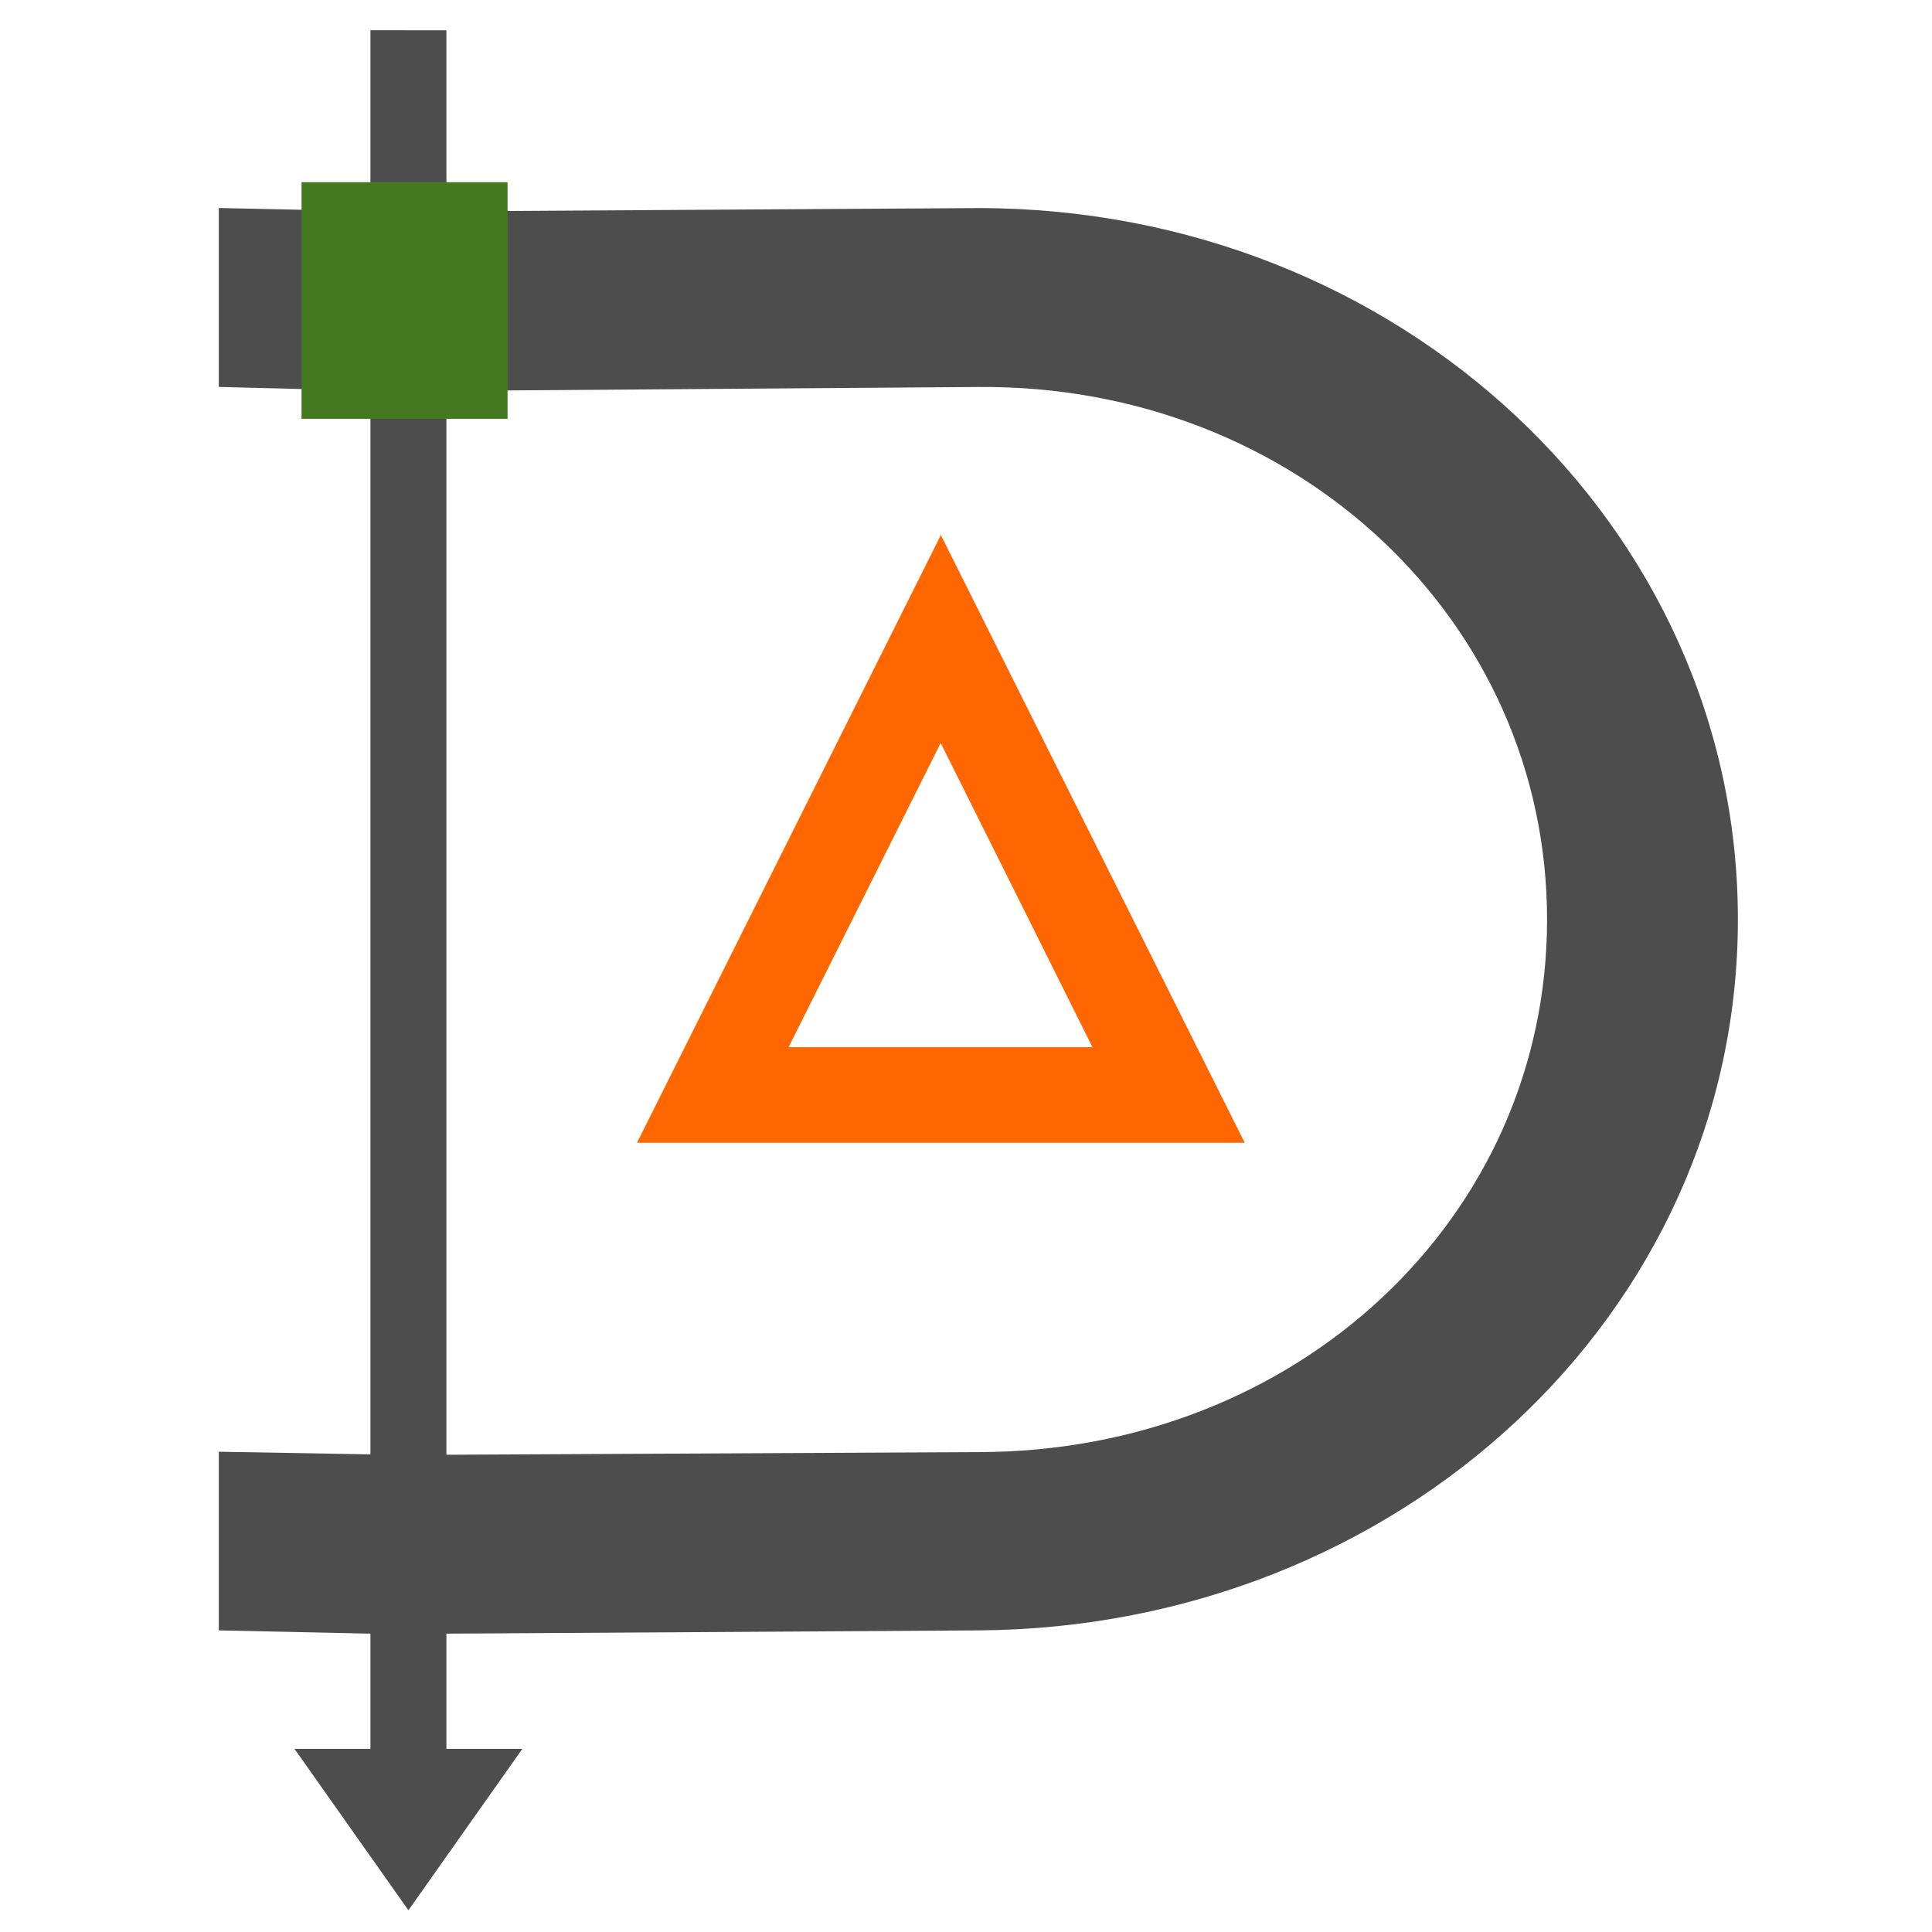 <?xml version="1.0" encoding="UTF-8" standalone="no"?>
<svg
   xmlns:dc="http://purl.org/dc/elements/1.1/"
   xmlns:cc="http://creativecommons.org/ns#"
   xmlns:rdf="http://www.w3.org/1999/02/22-rdf-syntax-ns#"
   xmlns:svg="http://www.w3.org/2000/svg"
   xmlns="http://www.w3.org/2000/svg"
   xmlns:sodipodi="http://sodipodi.sourceforge.net/DTD/sodipodi-0.dtd"
   xmlns:inkscape="http://www.inkscape.org/namespaces/inkscape"
   viewBox="0 0 128 128"
   id="svg2"
   version="1.1"
   inkscape:version="0.48.5 r10040"
   width="100%"
   height="100%"
   sodipodi:docname="dia.svg">
  <sodipodi:namedview
     pagecolor="#ffffff"
     bordercolor="#666666"
     borderopacity="1"
     objecttolerance="10"
     gridtolerance="10"
     guidetolerance="10"
     inkscape:pageopacity="0"
     inkscape:pageshadow="2"
     inkscape:window-width="1139"
     inkscape:window-height="716"
     id="namedview67"
     showgrid="false"
     inkscape:zoom="3.4766083"
     inkscape:cx="66.4221"
     inkscape:cy="51.717133"
     inkscape:window-x="15"
     inkscape:window-y="0"
     inkscape:window-maximized="0"
     inkscape:current-layer="svg2" />
  <defs
     id="defs4">
    <linearGradient
       id="linearGradient3764"
       x1="1"
       x2="47"
       gradientUnits="userSpaceOnUse"
       gradientTransform="matrix(0,-1,1,0,-1.5e-6,48)">
      <stop
         stop-color="#333"
         stop-opacity="1"
         id="stop7" />
      <stop
         offset="1"
         stop-color="#3d3d3d"
         stop-opacity="1"
         id="stop9" />
    </linearGradient>
    <clipPath
       id="clipPath-983302640">
      <g
         transform="translate(0,-1004.362)"
         id="g12">
        <path
           d="m -24,13 c 0,1.105 -0.672,2 -1.5,2 -0.828,0 -1.5,-0.895 -1.5,-2 0,-1.105 0.672,-2 1.5,-2 0.828,0 1.5,0.895 1.5,2 z"
           transform="matrix(15.333,0,0,11.5,415,878.862)"
           id="path14"
           inkscape:connector-curvature="0"
           style="fill:#1890d0" />
      </g>
    </clipPath>
    <clipPath
       id="clipPath-988409791">
      <g
         transform="translate(0,-1004.362)"
         id="g17">
        <path
           d="m -24,13 c 0,1.105 -0.672,2 -1.5,2 -0.828,0 -1.5,-0.895 -1.5,-2 0,-1.105 0.672,-2 1.5,-2 0.828,0 1.5,0.895 1.5,2 z"
           transform="matrix(15.333,0,0,11.5,415,878.862)"
           id="path19"
           inkscape:connector-curvature="0"
           style="fill:#1890d0" />
      </g>
    </clipPath>
  </defs>
  <g
     id="g33"
     transform="translate(0,80)" />
  <path
     style="fill:#ff6600;fill-opacity:1;fill-rule:nonzero;stroke:none"
     inkscape:connector-curvature="0"
     id="path57"
     d="M 62.334,35.446 42.201,75.711 l 40.266,0 m -20.133,-26.465 10.046,20.133 -20.133,0 10.066,-20.133 m 0.02,0" />
  <path
     style="fill:#4d4d4d;fill-opacity:1;fill-rule:nonzero;stroke:none"
     inkscape:connector-curvature="0"
     id="path59"
     d="m 24.542,2.003 0,11.994 -10.046,-0.216 0,11.853 10.046,0.257 0,70.465 -10.046,-0.176 0,11.838 10.046,0.216 0,7.63 -5.033,0 7.55,10.696 7.55,-10.696 -5.033,0 0,-7.63 35.232,-0.216 c 27.879,-0.176 50.332,-20.999 50.332,-47.106 0,-26.112 -22.453,-47.126 -50.332,-47.126 l -35.232,0.216 0,-11.994 m 0,23.888 35.232,-0.257 c 21.094,-0.176 37.689,15.532 37.689,35.283 0,19.76 -16.595,35.283 -37.689,35.283 l -35.232,0.176 m 0,-70.465" />
  <path
     style="fill:#447821;fill-opacity:1;fill-rule:nonzero;stroke:none"
     inkscape:connector-curvature="0"
     id="path61"
     d="m 19.978,12.071 13.649,0 0,15.677 -13.649,0 m 0,-15.677" />
</svg>
